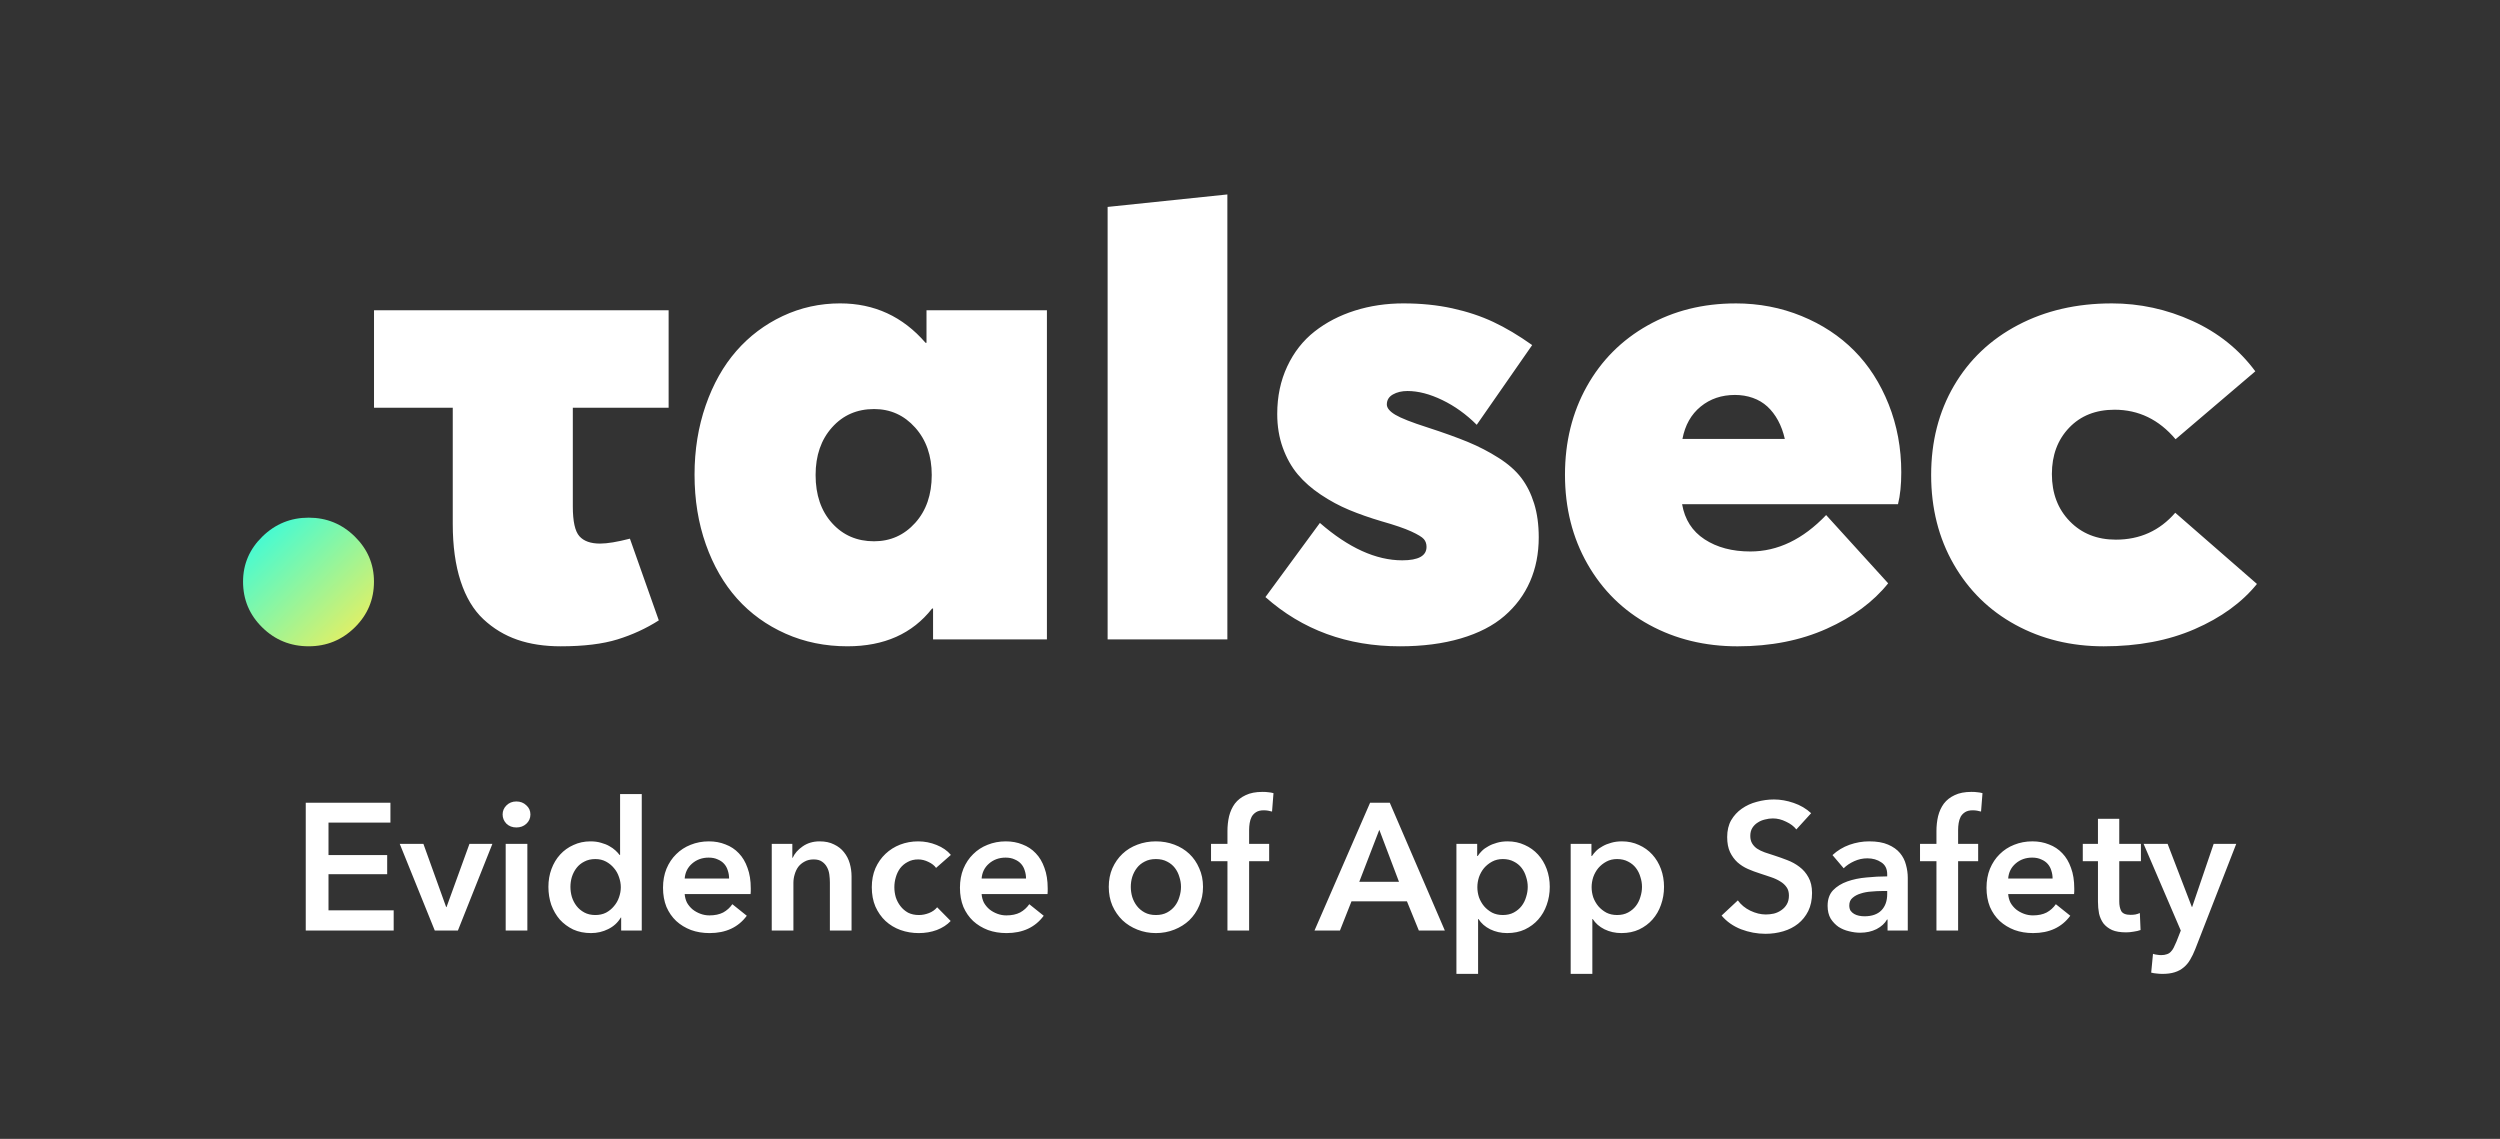 <svg fill="none" height="164" viewBox="0 0 360 164" width="360" xmlns="http://www.w3.org/2000/svg" xmlns:xlink="http://www.w3.org/1999/xlink"><rect x="0" y="0" width="360" height="164" fill="#333333" stroke="none"/><linearGradient id="a" gradientUnits="userSpaceOnUse" x1="35" x2="54.364" y1="72.348" y2="93.083"><stop offset="0" stop-color="#1dfeef"/><stop offset="1" stop-color="#fded52"/></linearGradient><path clip-rule="evenodd" d="m96.282 44.681v14.033h-13.796v14.223c0 2.143.315 3.567.947 4.277.628.709 1.62 1.062 2.975 1.062 1.04 0 2.472-.236 4.3-.708l4.159 11.766c-1.828 1.166-3.813 2.079-5.954 2.741s-4.865.993-8.175.993c-2.331 0-4.409-.315-6.236-.945-1.825-.631-3.457-1.614-4.89-2.953-1.433-1.34-2.528-3.167-3.283-5.481-.757-2.316-1.133-5.064-1.133-8.246v-16.728h-11.339v-14.033zm24.709-.993c4.914 0 9.01 1.89 12.284 5.671h.141v-4.679h17.34v47.393h-16.395v-4.441h-.142c-2.834 3.622-6.898 5.434-12.188 5.434-3.212 0-6.181-.606-8.905-1.819-2.727-1.212-5.049-2.891-6.972-5.032-1.919-2.143-3.424-4.75-4.511-7.821-1.086-3.07-1.629-6.418-1.629-10.041 0-3.56.535-6.881 1.605-9.969 1.073-3.088 2.546-5.702 4.418-7.844 1.874-2.143 4.102-3.819 6.685-5.033 2.583-1.212 5.339-1.819 8.269-1.819zm81.122.001c2.518 0 4.858.236 7.016.708 2.158.473 4.126 1.126 5.905 1.962 1.781.835 3.647 1.945 5.599 3.331l-7.984 11.482c-1.512-1.512-3.167-2.701-4.962-3.567s-3.464-1.3-5.007-1.3c-.819 0-1.521.166-2.102.497-.583.331-.874.81-.874 1.441 0 .505.409 1 1.228 1.488s2.362 1.095 4.629 1.819c2.331.757 4.276 1.456 5.835 2.101 1.56.645 3.033 1.41 4.419 2.293 1.385.881 2.471 1.843 3.259 2.882.788 1.04 1.402 2.269 1.843 3.686.44 1.419.662 3.041.662 4.867 0 2.331-.419 4.45-1.253 6.355-.835 1.907-2.063 3.56-3.685 4.962-1.622 1.402-3.717 2.481-6.283 3.236-2.568.757-5.49 1.135-8.766 1.135-7.59 0-14.047-2.364-19.37-7.088l7.843-10.679c4.126 3.591 8.079 5.386 11.858 5.386 2.331 0 3.497-.645 3.497-1.936 0-.442-.126-.812-.378-1.111-.252-.298-.859-.669-1.819-1.11-.96-.441-2.386-.929-4.276-1.465-1.7-.504-3.252-1.048-4.654-1.631-1.401-.583-2.764-1.315-4.086-2.198-1.323-.881-2.433-1.858-3.331-2.929-.897-1.071-1.614-2.348-2.15-3.827-.535-1.481-.804-3.103-.804-4.867 0-2.52.481-4.803 1.442-6.851.96-2.048 2.276-3.724 3.945-5.032 1.669-1.309 3.598-2.309 5.788-3.002 2.188-.693 4.527-1.039 7.016-1.039zm47.813-0c3.371 0 6.537.607 9.498 1.819 2.96 1.212 5.486 2.874 7.581 4.986 2.095 2.11 3.748 4.685 4.962 7.725 1.212 3.04 1.817 6.308 1.817 9.804 0 1.795-.157 3.324-.472 4.584h-31.088c.38 2.205 1.457 3.891 3.237 5.056 1.781 1.166 3.977 1.75 6.591 1.75 3.937 0 7.575-1.75 10.913-5.245l8.93 9.829c-2.14 2.677-5.094 4.858-8.858 6.544-3.764 1.686-8.04 2.529-12.826 2.529-4.693 0-8.932-1.031-12.711-3.095-3.78-2.062-6.749-4.986-8.906-8.765-2.157-3.781-3.236-8.065-3.236-12.853 0-4.725 1.048-8.961 3.141-12.709 2.095-3.75 5.018-6.679 8.764-8.789 3.749-2.111 7.97-3.167 12.663-3.167zm54.143-.001c4.063 0 7.948.843 11.648 2.529 3.702 1.684 6.716 4.103 9.047 7.253l-11.482 9.78c-2.391-2.834-5.323-4.251-8.787-4.251-2.708 0-4.89.865-6.543 2.598-1.653 1.732-2.481 3.953-2.481 6.661 0 2.773.858 5.041 2.576 6.805 1.716 1.764 3.93 2.646 6.636 2.646 3.466 0 6.317-1.291 8.553-3.874l11.764 10.253c-2.172 2.678-5.157 4.845-8.954 6.498-3.793 1.655-8.166 2.481-13.111 2.481-4.692 0-8.927-1.031-12.707-3.095-3.782-2.064-6.751-4.977-8.908-8.741-2.156-3.764-3.236-8.041-3.236-12.829 0-4.82 1.097-9.104 3.284-12.852 2.191-3.748 5.259-6.661 9.213-8.742 3.952-2.079 8.451-3.119 13.488-3.119zm-127.328-15.688v64.075h-17.244v-62.279zm-50.882 30.903c-2.457 0-4.475.883-6.048 2.647-1.577 1.763-2.365 4.046-2.365 6.849 0 2.867.788 5.174 2.365 6.924 1.573 1.748 3.591 2.622 6.048 2.622 2.362 0 4.338-.883 5.927-2.646 1.59-1.764 2.385-4.064 2.385-6.9 0-2.772-.795-5.048-2.385-6.826-1.589-1.781-3.565-2.671-5.927-2.671zm123.972-2.031c-1.922 0-3.565.558-4.936 1.677s-2.245 2.67-2.623 4.653h14.741c-.221-.975-.544-1.858-.969-2.646-.426-.786-.937-1.456-1.535-2.008-.6-.55-1.3-.969-2.103-1.252-.804-.283-1.661-.424-2.575-.424z" fill="#fff" fill-rule="evenodd"/><path clip-rule="evenodd" d="m37.764 90.349c-1.843-1.812-2.764-4.008-2.764-6.591 0-2.521.929-4.686 2.788-6.498 1.857-1.812 4.079-2.717 6.662-2.717s4.795.905 6.638 2.717 2.764 3.977 2.764 6.498c0 2.583-.921 4.779-2.764 6.591s-4.055 2.717-6.638 2.717c-2.614 0-4.843-.905-6.685-2.717z" fill="url(#a)" fill-rule="evenodd"/><path d="m44.028 115.592h12.194v2.86h-8.918v4.68h8.45v2.756h-8.45v5.2h9.386v2.912h-12.662zm13.537 5.928h3.406l3.276 9.1h.052l3.302-9.1h3.302l-4.966 12.48h-3.328zm15.254 0h3.12v12.48h-3.12zm-.442-4.238c0-.503.182-.936.546-1.3.381-.381.858-.572 1.43-.572s1.049.182 1.43.546c.399.347.598.789.598 1.326s-.199.988-.598 1.352c-.381.347-.858.52-1.43.52s-1.049-.182-1.43-.546c-.364-.381-.546-.823-.546-1.326zm20.035 16.718h-2.964v-1.872h-.052c-.433.728-1.04 1.283-1.82 1.664-.763.381-1.586.572-2.47.572-.953 0-1.811-.173-2.574-.52-.745-.364-1.387-.841-1.924-1.43-.52-.607-.927-1.309-1.222-2.106-.277-.815-.416-1.681-.416-2.6s.147-1.777.442-2.574c.295-.797.711-1.491 1.248-2.08.537-.589 1.179-1.049 1.924-1.378.745-.347 1.56-.52 2.444-.52.572 0 1.083.069 1.534.208.451.121.841.277 1.17.468.347.191.641.399.884.624.243.225.442.442.598.65h.078v-8.762h3.12zm-10.27-6.292c0 .485.069.971.208 1.456.156.485.381.919.676 1.3.295.381.667.693 1.118.936.451.243.979.364 1.586.364.572 0 1.083-.113 1.534-.338.451-.243.832-.555 1.144-.936.329-.381.572-.806.728-1.274.173-.485.26-.971.26-1.456s-.087-.971-.26-1.456c-.156-.485-.399-.919-.728-1.3-.312-.381-.693-.693-1.144-.936-.451-.243-.962-.364-1.534-.364-.607 0-1.135.121-1.586.364-.451.225-.823.529-1.118.91-.295.381-.52.815-.676 1.3-.139.468-.208.945-.208 1.43zm22.848-1.196c0-.399-.061-.78-.182-1.144-.104-.364-.277-.685-.52-.962s-.555-.494-.936-.65c-.364-.173-.797-.26-1.3-.26-.936 0-1.733.286-2.392.858-.641.555-.997 1.274-1.066 2.158zm3.12 1.404v.416c0 .139-.009.277-.026.416h-9.49c.035.451.147.867.338 1.248.208.364.477.685.806.962.329.26.702.468 1.118.624s.849.234 1.3.234c.78 0 1.439-.139 1.976-.416.537-.295.979-.693 1.326-1.196l2.08 1.664c-1.231 1.664-3.016 2.496-5.356 2.496-.971 0-1.863-.147-2.678-.442-.815-.312-1.525-.745-2.132-1.3-.589-.555-1.057-1.231-1.404-2.028-.329-.815-.494-1.733-.494-2.756 0-1.005.165-1.915.494-2.73.347-.832.815-1.534 1.404-2.106.589-.589 1.283-1.04 2.08-1.352.815-.329 1.69-.494 2.626-.494.867 0 1.664.147 2.392.442.745.277 1.387.702 1.924 1.274.537.555.953 1.257 1.248 2.106.312.832.468 1.811.468 2.938zm3.022-6.396h2.964v2.002h.052c.277-.624.754-1.17 1.43-1.638.693-.485 1.508-.728 2.444-.728.814 0 1.508.147 2.08.442.589.277 1.066.65 1.43 1.118.381.468.658 1.005.832 1.612.173.607.26 1.231.26 1.872v7.8h-3.12v-6.916c0-.364-.026-.745-.078-1.144s-.165-.754-.338-1.066c-.174-.329-.416-.598-.728-.806-.295-.208-.694-.312-1.196-.312-.503 0-.936.104-1.3.312-.364.191-.668.442-.91.754-.226.312-.399.676-.52 1.092-.122.399-.182.806-.182 1.222v6.864h-3.12zm23.661 3.458c-.243-.347-.607-.633-1.092-.858-.486-.243-.98-.364-1.482-.364-.572 0-1.075.121-1.508.364-.434.225-.798.529-1.092.91-.278.381-.486.815-.624 1.3-.139.468-.208.945-.208 1.43s.069.971.208 1.456c.156.468.381.893.676 1.274.294.381.658.693 1.092.936.45.225.97.338 1.56.338.485 0 .97-.095 1.456-.286.485-.191.875-.468 1.17-.832l1.95 1.976c-.52.555-1.188.988-2.002 1.3-.798.295-1.664.442-2.6.442-.919 0-1.794-.147-2.626-.442-.815-.295-1.534-.728-2.158-1.3-.607-.572-1.092-1.265-1.456-2.08-.347-.815-.52-1.742-.52-2.782 0-1.005.173-1.915.52-2.73.364-.815.849-1.508 1.456-2.08.606-.572 1.308-1.014 2.106-1.326.814-.312 1.681-.468 2.6-.468.918 0 1.802.173 2.652.52.866.347 1.551.823 2.054 1.43zm12.955 1.534c0-.399-.061-.78-.182-1.144-.104-.364-.277-.685-.52-.962s-.555-.494-.936-.65c-.364-.173-.797-.26-1.3-.26-.936 0-1.733.286-2.392.858-.641.555-.997 1.274-1.066 2.158zm3.12 1.404v.416c0 .139-.009.277-.026.416h-9.49c.035.451.147.867.338 1.248.208.364.477.685.806.962.329.26.702.468 1.118.624s.849.234 1.3.234c.78 0 1.439-.139 1.976-.416.537-.295.979-.693 1.326-1.196l2.08 1.664c-1.231 1.664-3.016 2.496-5.356 2.496-.971 0-1.863-.147-2.678-.442-.815-.312-1.525-.745-2.132-1.3-.589-.555-1.057-1.231-1.404-2.028-.329-.815-.494-1.733-.494-2.756 0-1.005.165-1.915.494-2.73.347-.832.815-1.534 1.404-2.106.589-.589 1.283-1.04 2.08-1.352.815-.329 1.69-.494 2.626-.494.867 0 1.664.147 2.392.442.745.277 1.387.702 1.924 1.274.537.555.953 1.257 1.248 2.106.312.832.468 1.811.468 2.938zm8.794-.208c0-.988.173-1.881.52-2.678.364-.815.849-1.508 1.456-2.08.606-.572 1.326-1.014 2.158-1.326s1.716-.468 2.652-.468 1.82.156 2.652.468 1.551.754 2.158 1.326c.606.572 1.083 1.265 1.43 2.08.364.797.546 1.69.546 2.678s-.182 1.889-.546 2.704c-.347.815-.824 1.517-1.43 2.106-.607.572-1.326 1.023-2.158 1.352s-1.716.494-2.652.494-1.82-.165-2.652-.494-1.552-.78-2.158-1.352c-.607-.589-1.092-1.291-1.456-2.106-.347-.815-.52-1.716-.52-2.704zm3.172 0c0 .485.069.971.208 1.456.156.485.381.919.676 1.3.294.381.667.693 1.118.936.45.243.988.364 1.612.364s1.161-.121 1.612-.364c.45-.243.823-.555 1.118-.936.294-.381.511-.815.65-1.3.156-.485.234-.971.234-1.456s-.078-.962-.234-1.43c-.139-.485-.356-.919-.65-1.3-.295-.381-.668-.685-1.118-.91-.451-.243-.988-.364-1.612-.364s-1.162.121-1.612.364c-.451.225-.824.529-1.118.91-.295.381-.52.815-.676 1.3-.139.468-.208.945-.208 1.43zm13.919-3.692h-2.366v-2.496h2.366v-1.846c0-.745.078-1.456.234-2.132.173-.693.45-1.3.832-1.82.398-.52.918-.927 1.56-1.222.641-.312 1.447-.468 2.418-.468.346 0 .632.017.858.052.242.017.485.061.728.13l-.208 2.652c-.174-.052-.364-.095-.572-.13-.191-.035-.399-.052-.624-.052-.451 0-.815.087-1.092.26-.278.173-.494.399-.65.676-.139.277-.234.581-.286.91s-.078.65-.078.962v2.028h2.886v2.496h-2.886v9.984h-3.12zm20.541-8.424h2.834l7.93 18.408h-3.744l-1.716-4.212h-7.982l-1.664 4.212h-3.666zm4.16 11.388-2.834-7.488-2.886 7.488zm11.26-5.46v1.742h.078c.156-.243.355-.485.598-.728.26-.26.572-.485.936-.676.364-.208.771-.373 1.222-.494.468-.139.988-.208 1.56-.208.884 0 1.698.173 2.444.52.745.329 1.386.789 1.924 1.378.537.589.953 1.283 1.248 2.08.294.797.442 1.655.442 2.574s-.148 1.785-.442 2.6c-.278.797-.685 1.499-1.222 2.106-.52.589-1.162 1.066-1.924 1.43-.746.347-1.595.52-2.548.52-.884 0-1.699-.182-2.444-.546-.728-.364-1.292-.858-1.69-1.482h-.052v7.904h-3.12v-18.72zm7.28 6.188c0-.485-.078-.962-.234-1.43-.139-.485-.356-.919-.65-1.3-.295-.381-.668-.685-1.118-.91-.451-.243-.98-.364-1.586-.364-.572 0-1.084.121-1.534.364-.451.243-.841.555-1.17.936-.312.381-.555.815-.728 1.3-.156.485-.234.971-.234 1.456s.078.971.234 1.456c.173.468.416.893.728 1.274.329.381.719.693 1.17.936.45.225.962.338 1.534.338.606 0 1.135-.121 1.586-.364.45-.243.823-.555 1.118-.936.294-.381.511-.815.65-1.3.156-.485.234-.971.234-1.456zm9.173-6.188v1.742h.078c.156-.243.355-.485.598-.728.26-.26.572-.485.936-.676.364-.208.771-.373 1.222-.494.468-.139.988-.208 1.56-.208.884 0 1.698.173 2.444.52.745.329 1.386.789 1.924 1.378.537.589.953 1.283 1.248 2.08.294.797.442 1.655.442 2.574s-.148 1.785-.442 2.6c-.278.797-.685 1.499-1.222 2.106-.52.589-1.162 1.066-1.924 1.43-.746.347-1.595.52-2.548.52-.884 0-1.699-.182-2.444-.546-.728-.364-1.292-.858-1.69-1.482h-.052v7.904h-3.12v-18.72zm7.28 6.188c0-.485-.078-.962-.234-1.43-.139-.485-.356-.919-.65-1.3-.295-.381-.668-.685-1.118-.91-.451-.243-.98-.364-1.586-.364-.572 0-1.084.121-1.534.364-.451.243-.841.555-1.17.936-.312.381-.555.815-.728 1.3-.156.485-.234.971-.234 1.456s.078.971.234 1.456c.173.468.416.893.728 1.274.329.381.719.693 1.17.936.45.225.962.338 1.534.338.606 0 1.135-.121 1.586-.364.45-.243.823-.555 1.118-.936.294-.381.511-.815.65-1.3.156-.485.234-.971.234-1.456zm22.225-8.268c-.347-.451-.841-.823-1.482-1.118-.624-.312-1.257-.468-1.898-.468-.382 0-.763.052-1.144.156-.382.087-.728.234-1.04.442-.312.191-.572.451-.78.78-.191.312-.286.693-.286 1.144 0 .416.086.771.26 1.066.173.295.407.546.702.754.312.208.684.39 1.118.546.433.156.91.312 1.43.468.589.191 1.196.407 1.82.65.641.243 1.222.563 1.742.962.537.399.97.901 1.3 1.508.346.607.52 1.361.52 2.262 0 .988-.182 1.855-.546 2.6-.364.728-.85 1.335-1.456 1.82-.607.485-1.318.849-2.132 1.092-.815.243-1.673.364-2.574.364-1.196 0-2.366-.217-3.51-.65-1.144-.451-2.08-1.109-2.808-1.976l2.34-2.184c.45.624 1.048 1.118 1.794 1.482.762.364 1.508.546 2.236.546.381 0 .771-.043 1.17-.13.398-.104.754-.269 1.066-.494.329-.225.589-.503.78-.832.208-.347.312-.771.312-1.274 0-.485-.113-.884-.338-1.196-.226-.329-.529-.607-.91-.832-.382-.243-.832-.451-1.352-.624s-1.066-.355-1.638-.546c-.555-.173-1.11-.381-1.664-.624-.555-.243-1.058-.563-1.508-.962-.434-.399-.789-.884-1.066-1.456-.278-.589-.416-1.317-.416-2.184 0-.936.19-1.742.572-2.418.398-.676.91-1.231 1.534-1.664.641-.451 1.36-.78 2.158-.988.814-.225 1.638-.338 2.47-.338.936 0 1.88.165 2.834.494.97.329 1.811.823 2.522 1.482zm13.136 12.974h-.078c-.312.555-.815 1.014-1.508 1.378-.694.347-1.482.52-2.366.52-.503 0-1.032-.069-1.586-.208-.538-.121-1.04-.329-1.508-.624-.451-.312-.832-.711-1.144-1.196-.295-.503-.442-1.118-.442-1.846 0-.936.26-1.681.78-2.236.537-.555 1.222-.979 2.053-1.274.833-.295 1.751-.485 2.757-.572 1.022-.104 2.019-.156 2.99-.156v-.312c0-.78-.286-1.352-.858-1.716-.555-.381-1.222-.572-2.002-.572-.659 0-1.292.139-1.898.416-.607.277-1.11.615-1.508 1.014l-1.612-1.898c.71-.659 1.525-1.153 2.444-1.482.936-.329 1.88-.494 2.834-.494 1.109 0 2.019.156 2.73.468.728.312 1.3.719 1.716 1.222s.702 1.066.858 1.69c.173.624.26 1.248.26 1.872v7.592h-2.912zm-.052-4.108h-.702c-.503 0-1.032.026-1.586.078-.555.035-1.066.13-1.534.286-.468.139-.858.347-1.17.624-.312.26-.468.624-.468 1.092 0 .295.06.546.182.754.138.191.312.347.52.468s.442.208.702.26.52.078.78.078c1.074 0 1.889-.286 2.444-.858.554-.572.832-1.352.832-2.34zm7.092-4.29h-2.366v-2.496h2.366v-1.846c0-.745.078-1.456.234-2.132.174-.693.451-1.3.832-1.82.399-.52.919-.927 1.56-1.222.642-.312 1.448-.468 2.418-.468.347 0 .633.017.858.052.243.017.486.061.728.13l-.208 2.652c-.173-.052-.364-.095-.572-.13-.19-.035-.398-.052-.624-.052-.45 0-.814.087-1.092.26-.277.173-.494.399-.65.676-.138.277-.234.581-.286.91s-.078.65-.078.962v2.028h2.886v2.496h-2.886v9.984h-3.12zm16.724 2.496c0-.399-.061-.78-.182-1.144-.104-.364-.277-.685-.52-.962s-.555-.494-.936-.65c-.364-.173-.797-.26-1.3-.26-.936 0-1.733.286-2.392.858-.641.555-.997 1.274-1.066 2.158zm3.12 1.404v.416c0 .139-.009.277-.026.416h-9.49c.035.451.147.867.338 1.248.208.364.477.685.806.962.329.26.702.468 1.118.624s.849.234 1.3.234c.78 0 1.439-.139 1.976-.416.537-.295.979-.693 1.326-1.196l2.08 1.664c-1.231 1.664-3.016 2.496-5.356 2.496-.971 0-1.863-.147-2.678-.442-.815-.312-1.525-.745-2.132-1.3-.589-.555-1.057-1.231-1.404-2.028-.329-.815-.494-1.733-.494-2.756 0-1.005.165-1.915.494-2.73.347-.832.815-1.534 1.404-2.106.589-.589 1.283-1.04 2.08-1.352.815-.329 1.69-.494 2.626-.494.867 0 1.664.147 2.392.442.745.277 1.387.702 1.924 1.274.537.555.953 1.257 1.248 2.106.312.832.468 1.811.468 2.938zm1.228-3.9v-2.496h2.184v-3.614h3.068v3.614h3.12v2.496h-3.12v5.798c0 .555.095 1.014.286 1.378.208.364.658.546 1.352.546.208 0 .433-.017.676-.052.242-.052.459-.121.65-.208l.104 2.444c-.278.104-.607.182-.988.234-.382.069-.746.104-1.092.104-.832 0-1.508-.113-2.028-.338-.52-.243-.936-.563-1.248-.962-.295-.416-.503-.884-.624-1.404-.104-.537-.156-1.109-.156-1.716v-5.824zm8.758-2.496h3.458l3.484 9.074h.052l3.094-9.074h3.25l-5.902 15.158c-.226.572-.468 1.075-.728 1.508-.26.451-.572.823-.936 1.118-.364.312-.798.546-1.3.702-.486.156-1.075.234-1.768.234-.26 0-.529-.017-.806-.052-.26-.017-.529-.061-.806-.13l.26-2.704c.208.069.407.113.598.13.208.035.398.052.572.052.329 0 .606-.043.832-.13.225-.069.416-.191.572-.364.156-.156.294-.355.416-.598.121-.243.251-.529.39-.858l.624-1.586z" fill="#fff"/></svg>